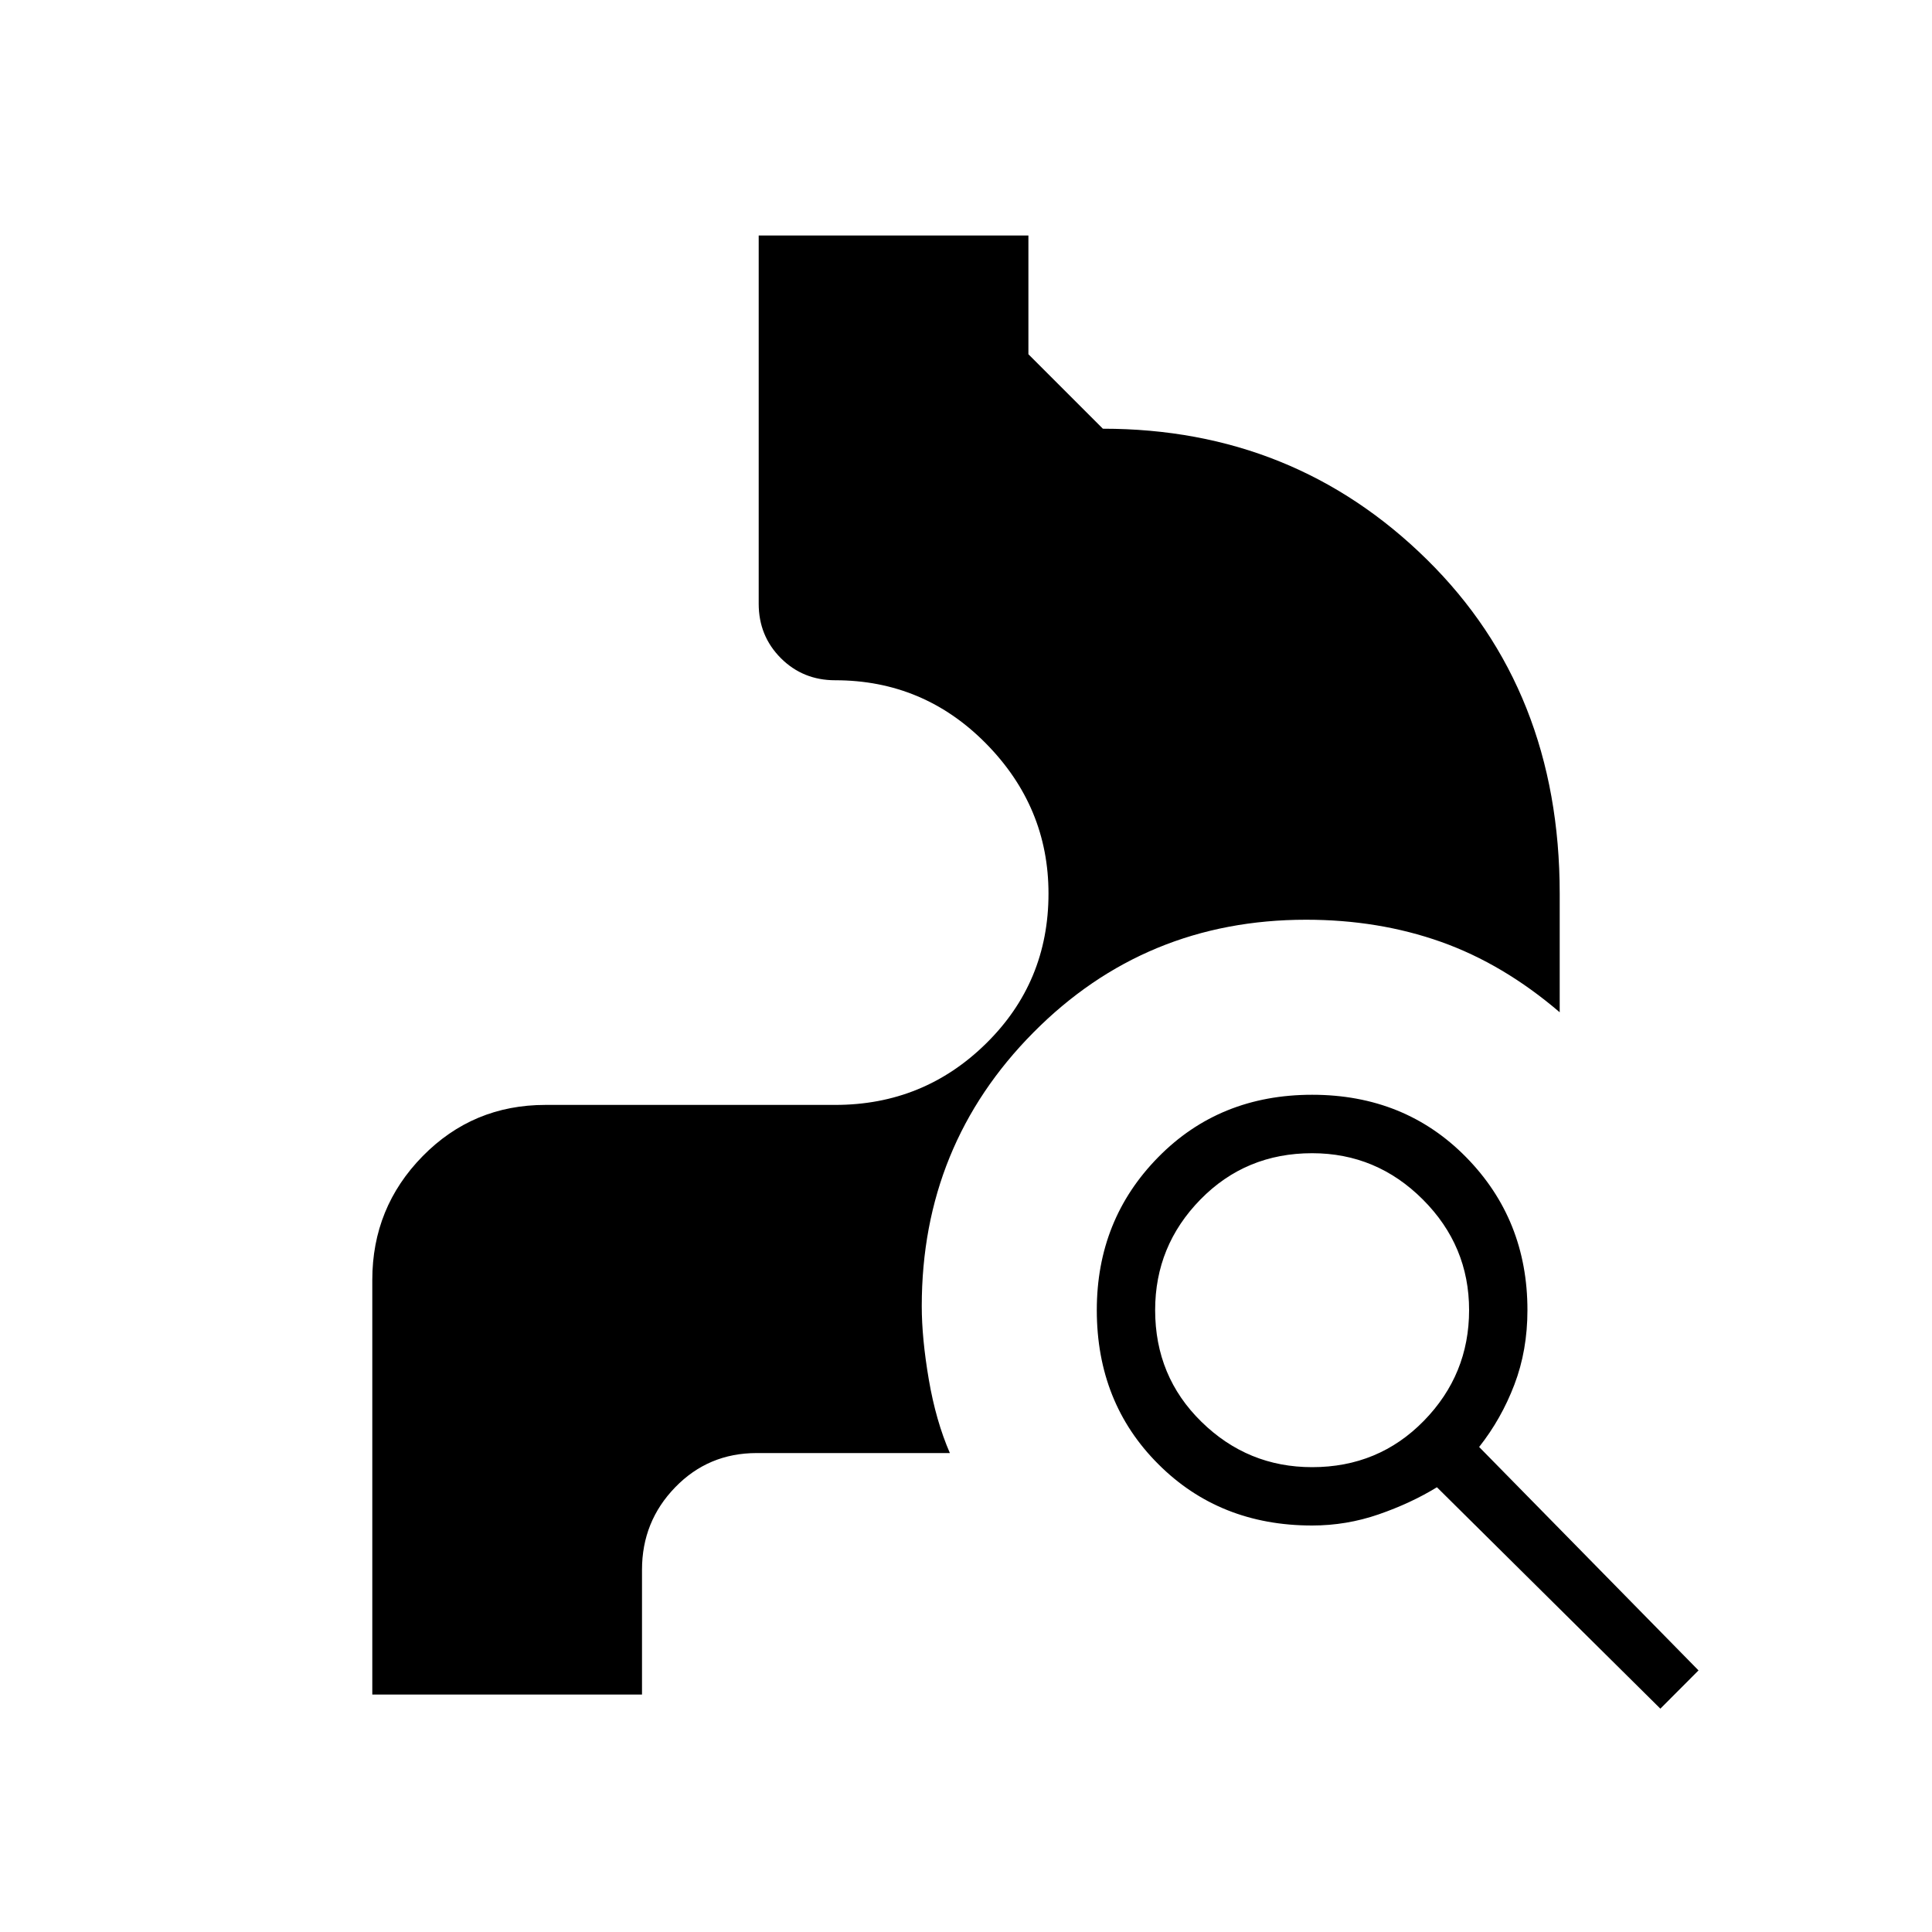 <svg xmlns="http://www.w3.org/2000/svg" height="20" width="20"><path d="m17.188 17.688-2.313-2.292q-.271.166-.604.281-.333.115-.688.115-.958 0-1.593-.636-.636-.635-.636-1.594 0-.937.636-1.583.635-.646 1.593-.646.959 0 1.594.646.635.646.635 1.583 0 .417-.135.771-.135.355-.365.646l2.271 2.313Zm-3.605-2.5q.688 0 1.157-.48.468-.479.468-1.146 0-.666-.479-1.145t-1.146-.479q-.687 0-1.156.479-.469.479-.469 1.145 0 .688.48 1.157.479.469 1.145.469Zm-9.729 2.354V13.25q0-.75.521-1.281.521-.531 1.271-.531h3q.916 0 1.562-.636.646-.635.646-1.552 0-.896-.646-1.552t-1.562-.656q-.334 0-.563-.229-.229-.23-.229-.563V2.438h2.792v1.229l.771.771q1.979 0 3.354 1.354t1.375 3.458v1.229q-.584-.5-1.229-.729-.646-.229-1.396-.229-1.667 0-2.823 1.167-1.156 1.166-1.156 2.833 0 .333.073.76t.218.761h-2q-.5 0-.843.354-.344.354-.344.854v1.292Z"/></svg>